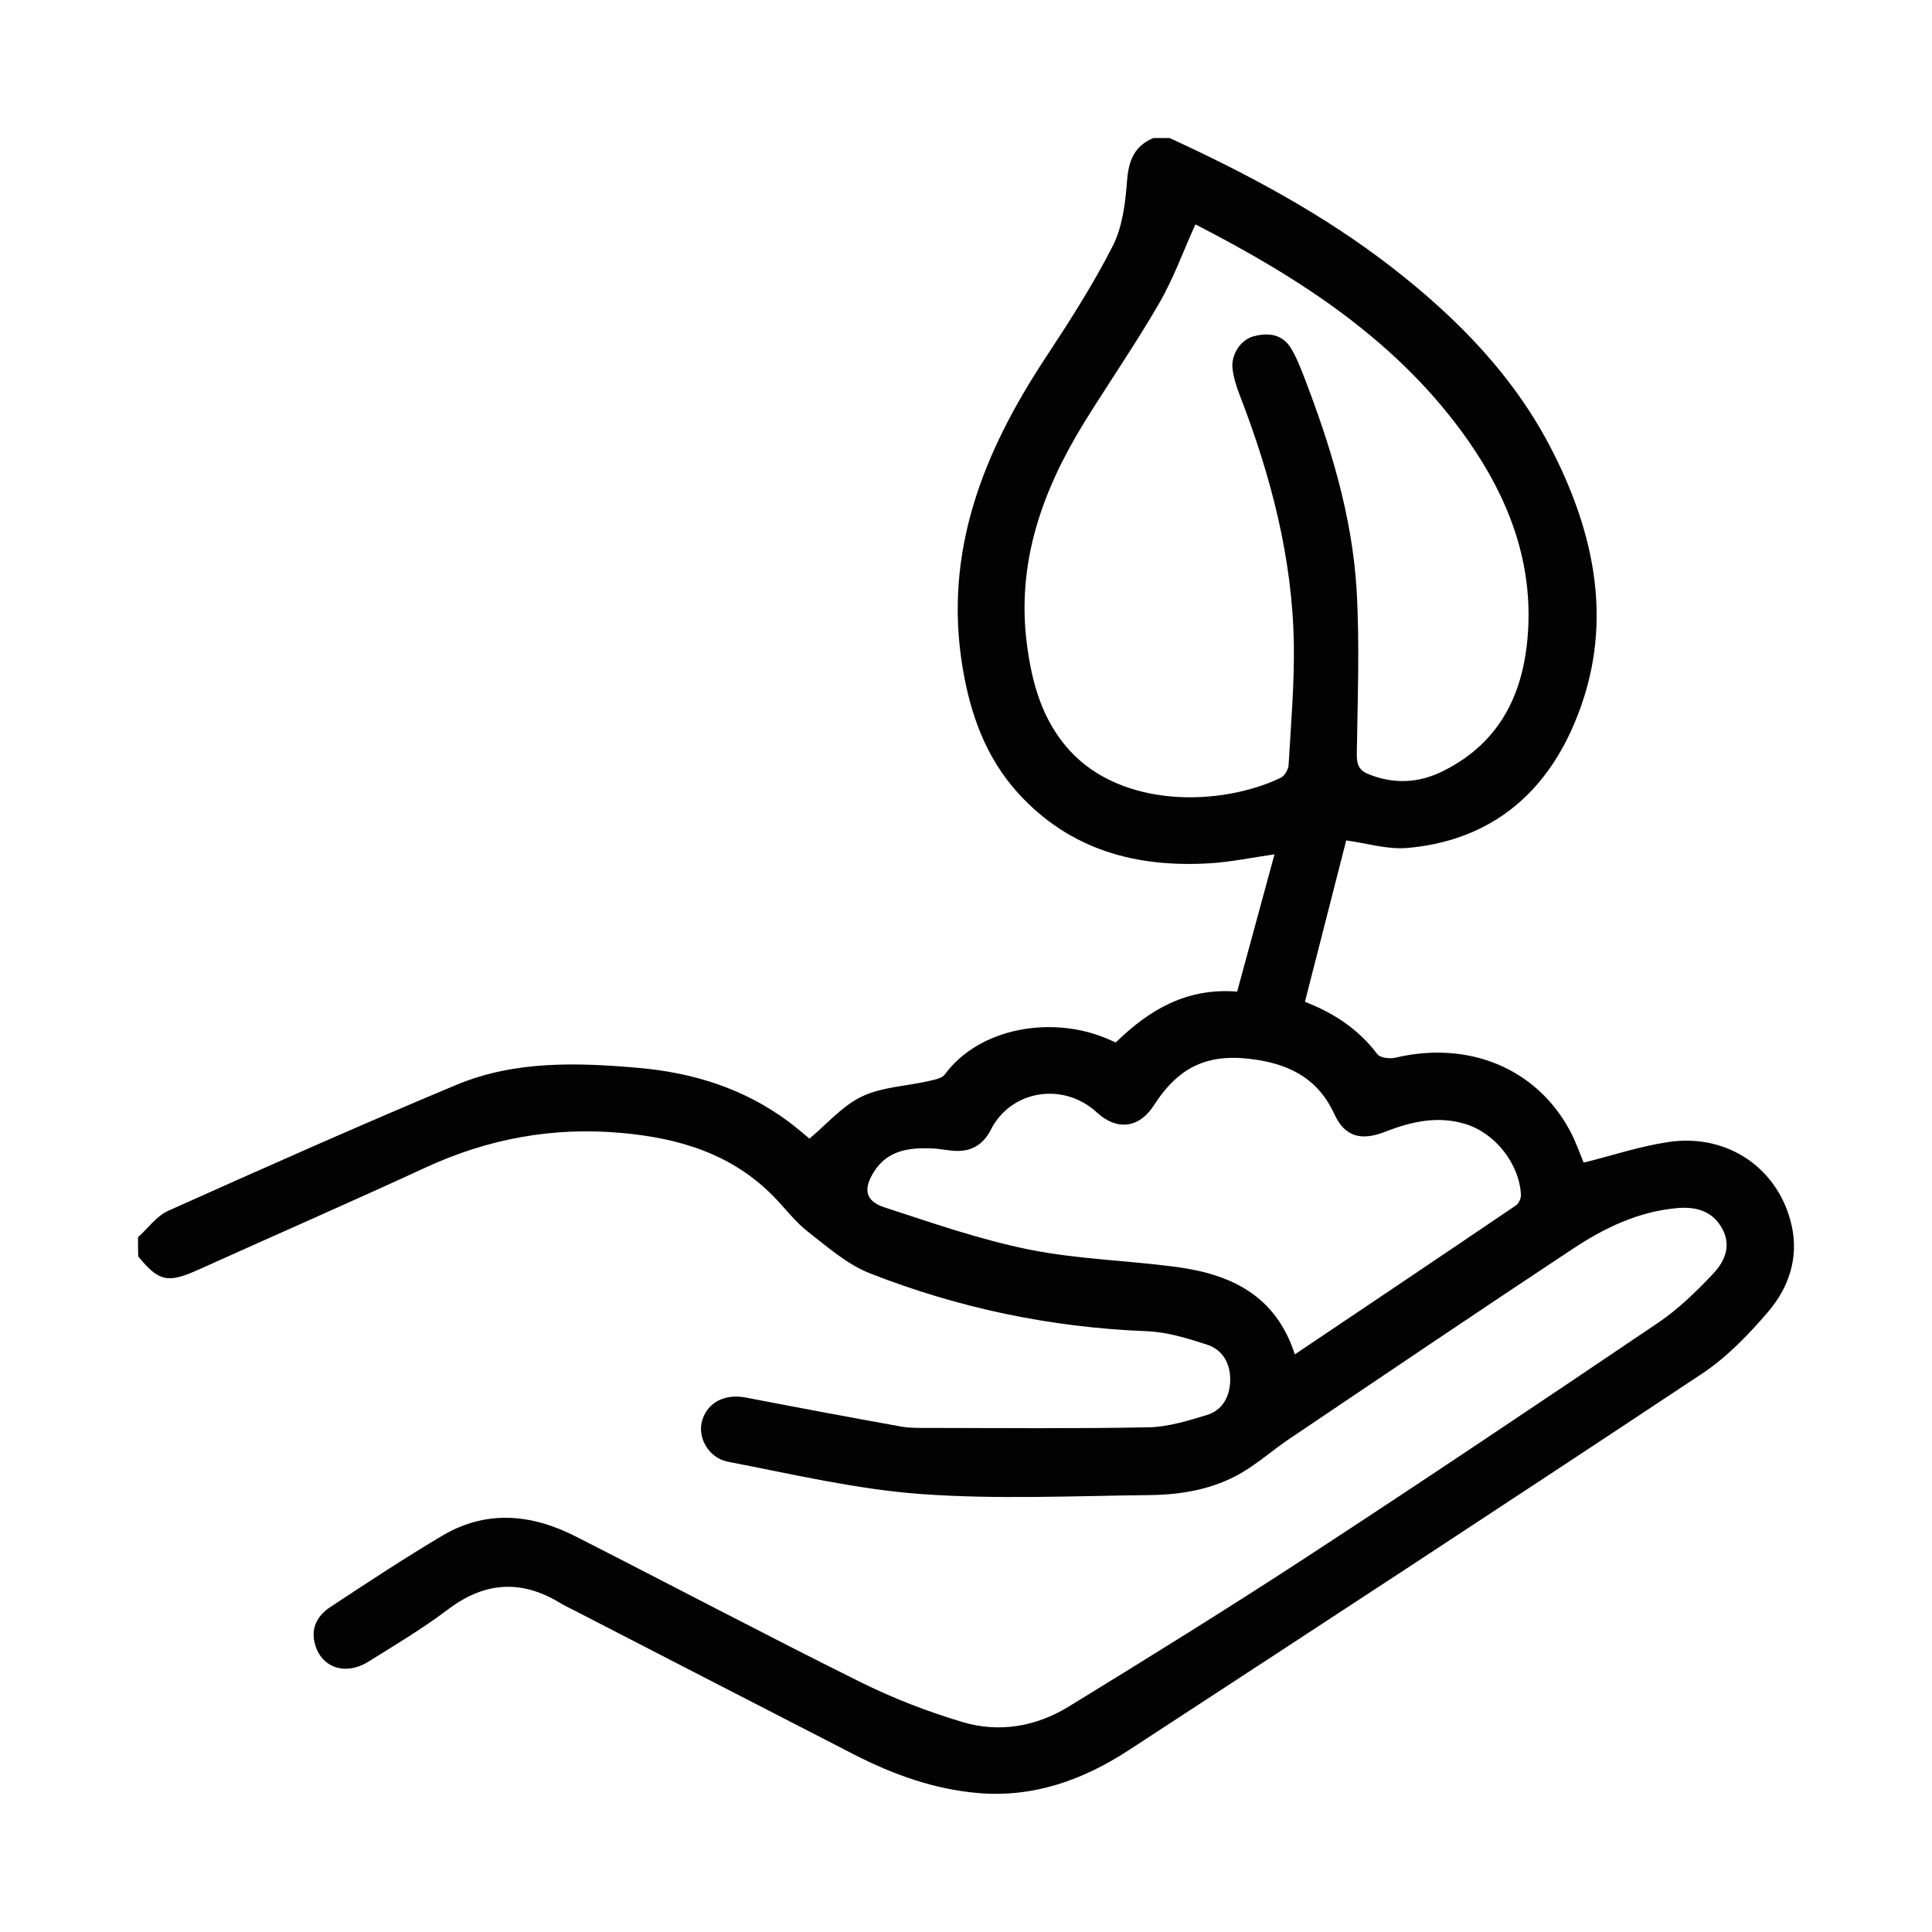 <?xml version="1.0" encoding="utf-8"?>
<!-- Generator: Adobe Illustrator 25.2.1, SVG Export Plug-In . SVG Version: 6.00 Build 0)  -->
<svg version="1.1" id="Capa_1" xmlns="http://www.w3.org/2000/svg" xmlns:xlink="http://www.w3.org/1999/xlink" x="0px" y="0px"
	 viewBox="0 0 350 350" style="enable-background:new 0 0 350 350;" xml:space="preserve">
<style type="text/css">
	.st0{fill:#030304;}
	.st1{fill:#020203;}
</style>
<path class="st1" d="M25,224.15c1.81-1.64,3.36-3.86,5.49-4.81c17.32-7.76,34.65-15.48,52.15-22.79
	c10.63-4.45,21.95-4.07,33.18-3.08c9.75,0.87,18.9,3.72,26.89,9.62c1.49,1.1,2.88,2.32,3.93,3.18c3.21-2.67,5.97-5.95,9.5-7.63
	c3.63-1.73,8.02-1.87,12.06-2.79c1.04-0.24,2.43-0.47,2.97-1.21c6.29-8.55,19.57-10.73,29.54-6.41c0.45,0.2,0.89,0.39,1.42,0.62
	c6-5.85,12.77-9.95,21.99-9.21c2.25-8.25,4.48-16.45,6.77-24.87c-4.13,0.59-7.81,1.37-11.53,1.61
	c-13.48,0.86-25.55-2.38-34.94-12.72c-5.82-6.42-8.61-14.21-10.02-22.63c-3.53-21,3.71-39.07,14.97-56.16
	c4.34-6.59,8.62-13.25,12.19-20.26c1.78-3.48,2.31-7.79,2.61-11.79c0.27-3.68,1.3-6.38,4.79-7.82c0.98,0,1.96,0,2.92,0
	c14.18,6.53,27.9,13.84,40.29,23.45c11.92,9.26,22.32,19.88,29.18,33.48c8.26,16.34,11.17,33.28,3.21,50.59
	c-5.77,12.53-15.77,19.9-29.66,21.1c-3.57,0.3-7.28-0.86-11.02-1.37c-2.43,9.51-4.93,19.32-7.48,29.24
	c5.26,2.03,9.74,4.99,13.13,9.5c0.51,0.66,2.25,0.86,3.27,0.62c13.31-3.15,25.63,1.96,31.67,13.34c0.99,1.88,1.69,3.92,2.43,5.67
	c5.16-1.28,10.22-2.98,15.42-3.74c10.75-1.58,20.03,4.91,22.28,15.25c1.27,5.85-0.59,11.2-4.3,15.53
	c-3.51,4.1-7.42,8.17-11.88,11.14c-34.52,22.91-69.2,45.6-103.9,68.24c-8.23,5.38-17.23,8.65-27.31,7.79
	c-7.99-0.68-15.38-3.35-22.44-6.96c-16.9-8.67-33.76-17.39-50.66-26.09c-0.86-0.45-1.76-0.84-2.59-1.36
	c-7.04-4.3-13.67-3.9-20.33,1.12c-4.58,3.47-9.54,6.42-14.43,9.47c-4.31,2.7-8.8,1.02-9.8-3.56c-0.6-2.71,0.68-4.85,2.79-6.26
	c6.75-4.45,13.51-8.92,20.47-13.04c7.93-4.67,16.11-3.86,24.03,0.17c17.18,8.74,34.25,17.76,51.51,26.35
	c5.97,2.97,12.27,5.41,18.66,7.31c6.6,1.97,13.29,0.8,19.16-2.8c14.46-8.86,28.88-17.8,43.07-27.07
	c21.39-13.97,42.6-28.2,63.78-42.51c3.59-2.43,6.78-5.55,9.78-8.7c2.11-2.2,3.54-5.03,1.82-8.26c-1.76-3.3-4.84-4.08-8.23-3.78
	c-6.98,0.62-13.16,3.59-18.86,7.37c-17.17,11.35-34.2,22.88-51.27,34.37c-2.98,2-5.7,4.43-8.79,6.24
	c-5.08,2.95-10.81,3.95-16.6,4.01c-13.85,0.15-27.78,0.81-41.57-0.2c-11.68-0.86-23.23-3.62-34.77-5.83
	c-3.66-0.69-5.67-4.51-4.72-7.55c1.03-3.3,4.18-4.82,7.96-4.08c9.36,1.81,18.72,3.56,28.1,5.25c1.52,0.27,3.11,0.24,4.67,0.24
	c13.37,0.02,26.76,0.15,40.13-0.11c3.51-0.06,7.05-1.18,10.48-2.2c2.92-0.87,4.25-3.36,4.3-6.33c0.05-3-1.33-5.5-4.18-6.44
	c-3.57-1.16-7.3-2.31-11-2.44c-17.3-0.68-34.02-4.18-50.07-10.48c-4.13-1.61-7.7-4.78-11.28-7.57c-2.29-1.78-4.07-4.19-6.12-6.29
	c-7.58-7.78-17.15-10.64-27.65-11.58c-12.45-1.12-24.19,1.06-35.51,6.29c-13.61,6.29-27.34,12.27-41.02,18.45
	c-5.61,2.53-7.22,2.25-10.99-2.37C25,226.51,25,225.33,25,224.15z M216.56,40.65c-2.26,5-4.01,9.89-6.57,14.3
	c-4.24,7.33-9.07,14.32-13.54,21.53c-7.64,12.39-12.38,25.55-10.39,40.44c0.93,6.96,2.77,13.54,7.61,18.92
	c9.5,10.57,27.39,10.3,38.35,5.06c0.69-0.33,1.37-1.49,1.42-2.29c0.42-7.3,1.06-14.59,0.95-21.89c-0.24-15.66-4.18-30.6-9.8-45.13
	c-0.59-1.52-1.1-3.14-1.3-4.76c-0.32-2.55,1.43-5.29,3.83-5.91c2.58-0.68,5.14-0.44,6.72,2.11c0.96,1.55,1.64,3.29,2.31,5
	c4.85,12.57,8.83,25.43,9.62,38.95c0.56,9.8,0.17,19.66,0.03,29.48c-0.03,1.9,0.27,3.06,2.17,3.81c4.64,1.84,9.12,1.6,13.55-0.63
	c10.7-5.38,14.8-14.74,15.34-26.03c0.59-12.48-3.78-23.56-10.76-33.61C253.53,61.95,235.65,50.46,216.56,40.65z M234.57,245.36
	c13.58-9.13,26.85-18.03,40.07-27c0.5-0.35,0.92-1.25,0.89-1.88c-0.24-5.55-4.6-11.17-10.01-12.84c-5-1.55-9.8-0.48-14.53,1.37
	c-4.45,1.75-7.37,0.92-9.26-3.18c-2.77-6.06-7.54-8.77-13.82-9.8c-8.68-1.4-14.15,0.87-18.9,8.25c-2.64,4.1-6.68,4.6-10.28,1.27
	c-6.06-5.61-15.56-4.1-19.22,3.09c-1.33,2.62-3.39,3.95-6.3,3.86c-1.46-0.05-2.89-0.39-4.36-0.45c-4.15-0.18-8.08,0.32-10.54,4.25
	c-1.96,3.14-1.54,5.29,1.88,6.41c8.67,2.83,17.35,5.86,26.26,7.66c8.73,1.76,17.77,1.96,26.65,3.15
	C222.92,230.83,231.12,234.63,234.57,245.36z"/>
</svg>
